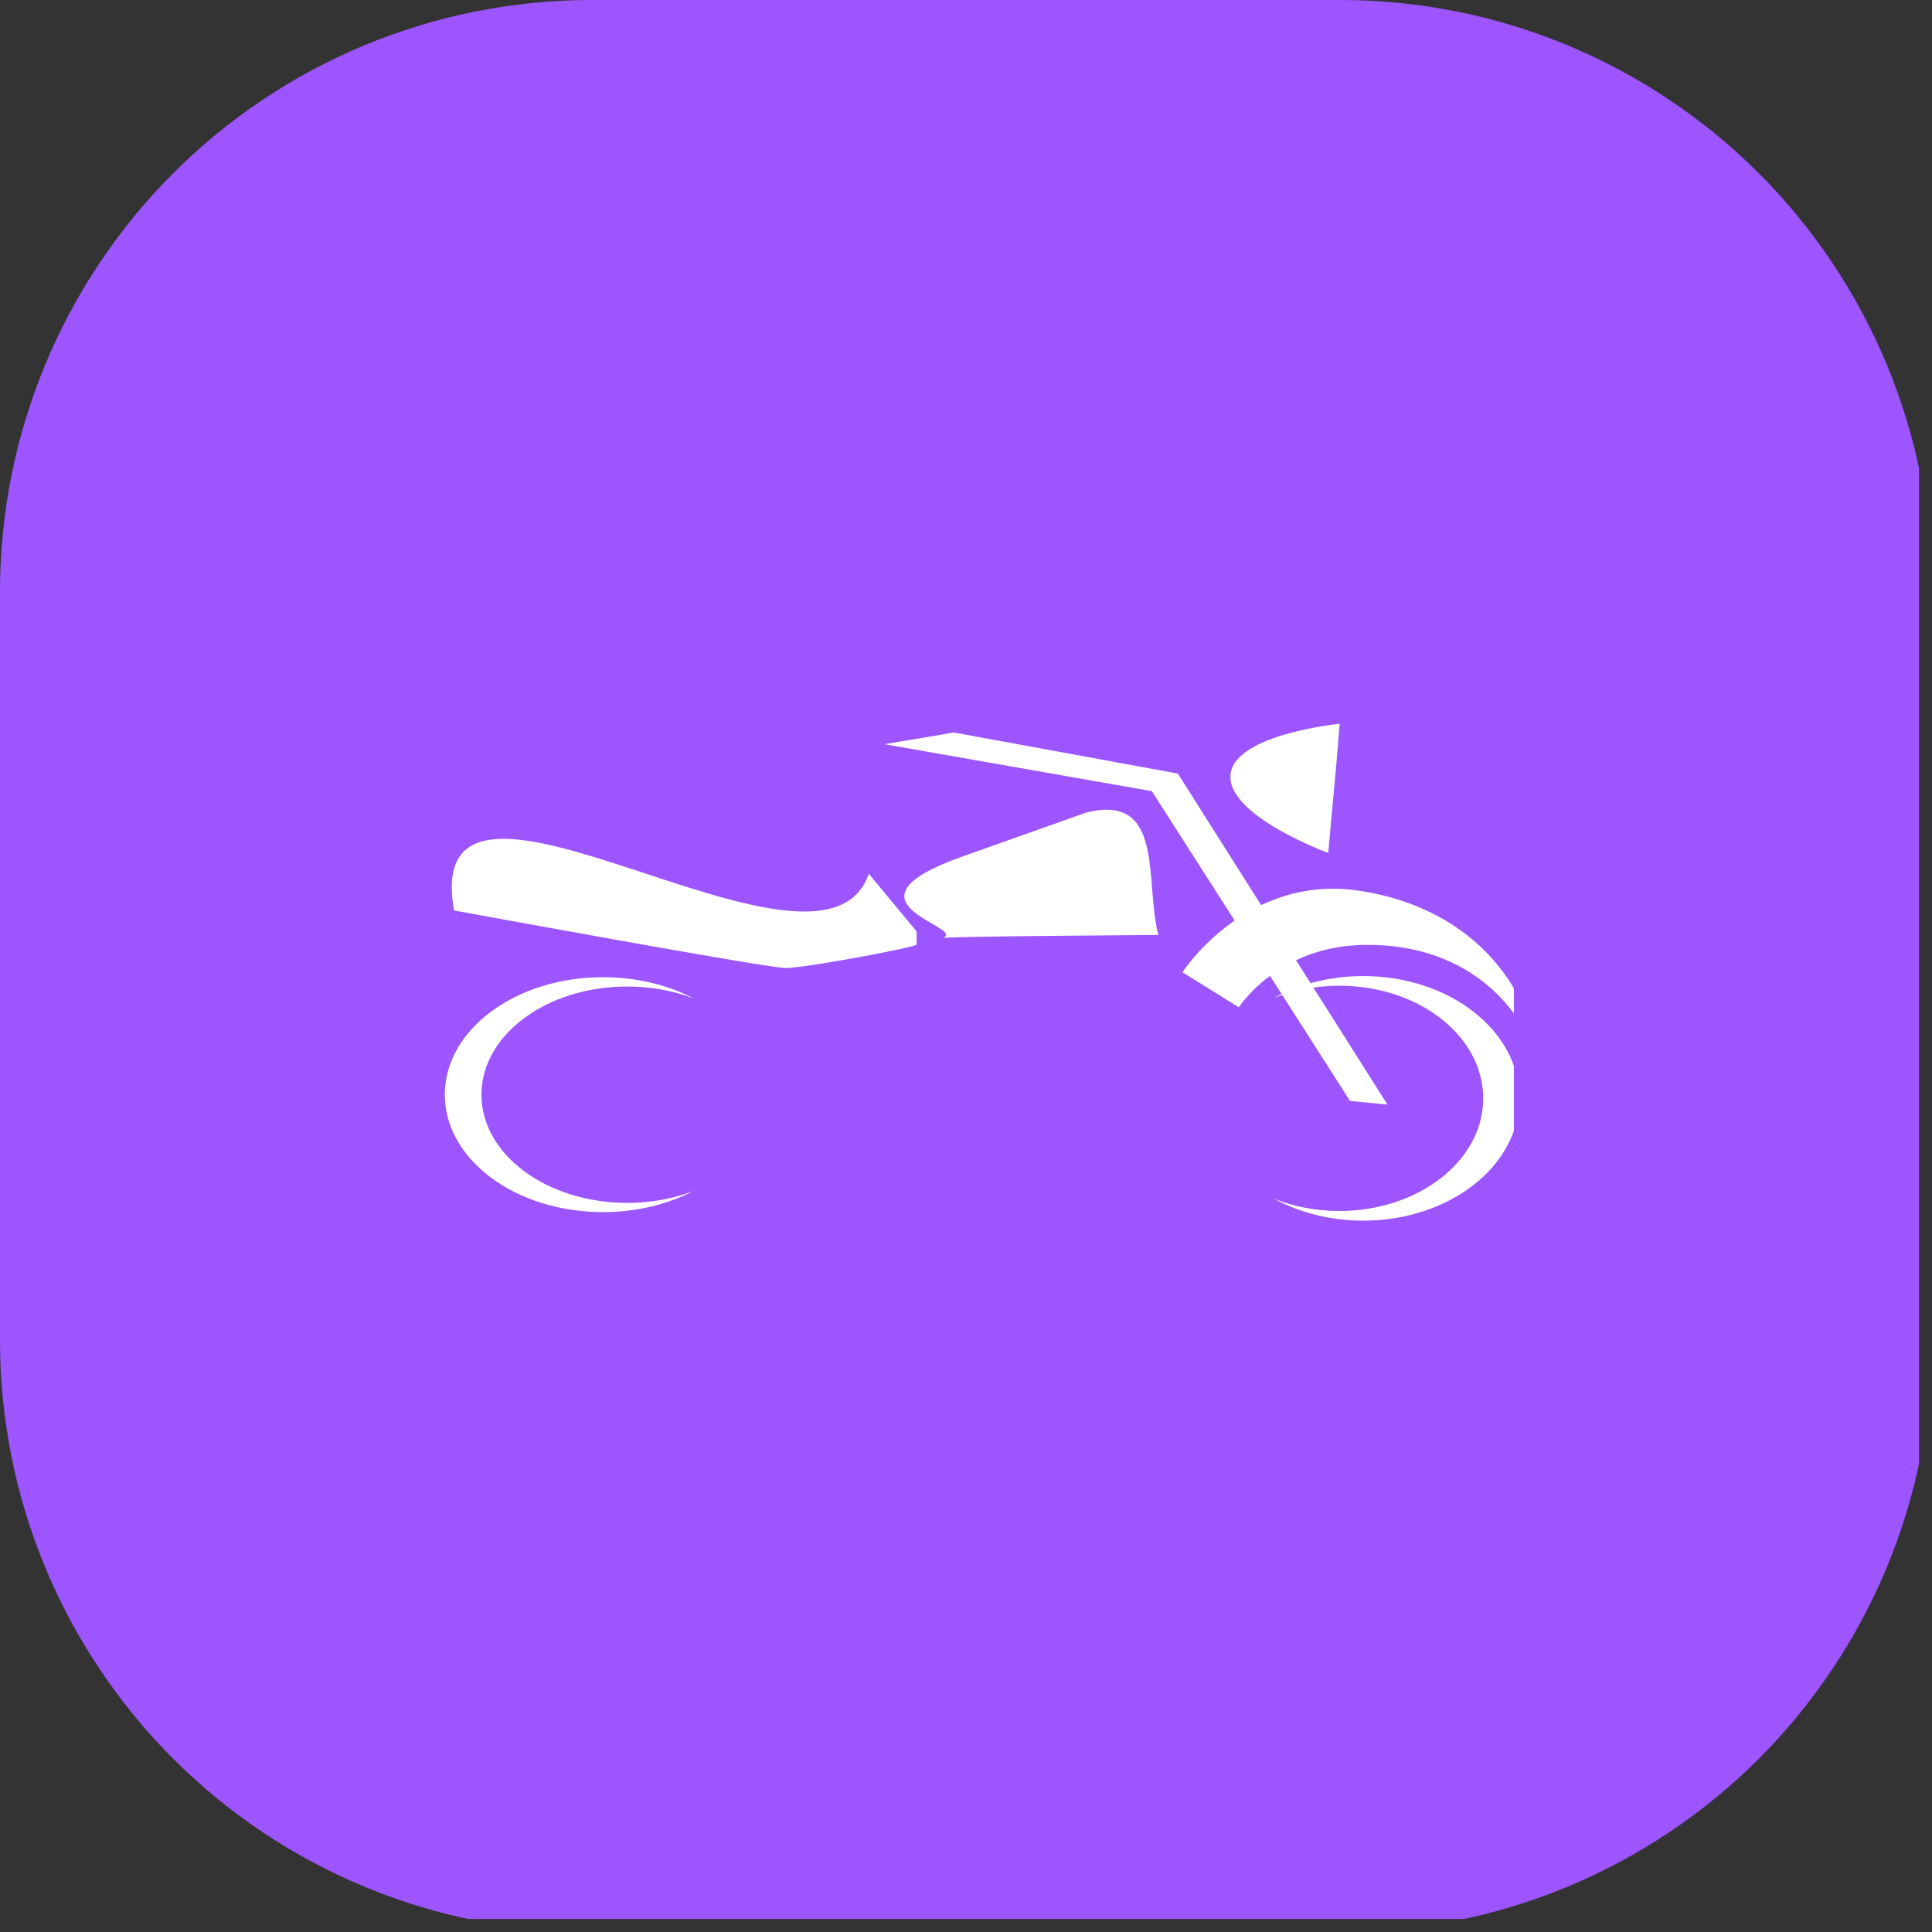<svg xmlns="http://www.w3.org/2000/svg" width="98" viewBox="0 0 73.5 73.5" height="98" version="1.0"><rect x="0" y="0" width="73.5" height="73.5" fill="#333333" stroke="none"/><defs><clipPath id="a"><path d="M 0 0 L 73.004 0 L 73.004 73.004 L 0 73.004 Z M 0 0"/></clipPath><clipPath id="b"><path d="M 44 33 L 57.594 33 L 57.594 40 L 44 40 Z M 44 33"/></clipPath><clipPath id="c"><path d="M 48 37 L 57.594 37 L 57.594 46.441 L 48 46.441 Z M 48 37"/></clipPath><clipPath id="d"><path d="M 16 37 L 27 37 L 27 46.441 L 16 46.441 Z M 16 37"/></clipPath></defs><g clip-path="url(#a)"><path fill="#9D55FF" d="M 22.5 0 L 51 0 C 51.738 0 52.473 0.035 53.207 0.109 C 53.938 0.18 54.668 0.289 55.391 0.434 C 56.113 0.574 56.828 0.754 57.531 0.969 C 58.238 1.184 58.93 1.43 59.609 1.711 C 60.293 1.996 60.957 2.309 61.605 2.656 C 62.258 3.004 62.887 3.383 63.5 3.793 C 64.113 4.203 64.703 4.641 65.273 5.105 C 65.844 5.574 66.391 6.07 66.91 6.59 C 67.43 7.109 67.926 7.656 68.395 8.227 C 68.859 8.797 69.297 9.387 69.707 10 C 70.117 10.613 70.496 11.242 70.844 11.895 C 71.191 12.543 71.504 13.207 71.789 13.891 C 72.07 14.57 72.316 15.262 72.531 15.969 C 72.746 16.672 72.926 17.387 73.066 18.109 C 73.211 18.832 73.32 19.562 73.391 20.293 C 73.465 21.027 73.5 21.762 73.5 22.5 L 73.5 51 C 73.5 51.738 73.465 52.473 73.391 53.207 C 73.32 53.938 73.211 54.668 73.066 55.391 C 72.926 56.113 72.746 56.828 72.531 57.531 C 72.316 58.238 72.07 58.93 71.789 59.609 C 71.504 60.293 71.191 60.957 70.844 61.605 C 70.496 62.258 70.117 62.887 69.707 63.5 C 69.297 64.113 68.859 64.703 68.395 65.273 C 67.926 65.844 67.43 66.391 66.91 66.91 C 66.391 67.43 65.844 67.926 65.273 68.395 C 64.703 68.859 64.113 69.297 63.5 69.707 C 62.887 70.117 62.258 70.496 61.605 70.844 C 60.957 71.191 60.293 71.504 59.609 71.789 C 58.93 72.07 58.238 72.316 57.531 72.531 C 56.828 72.746 56.113 72.926 55.391 73.066 C 54.668 73.211 53.938 73.32 53.207 73.391 C 52.473 73.465 51.738 73.5 51 73.5 L 22.5 73.5 C 21.762 73.5 21.027 73.465 20.293 73.391 C 19.562 73.32 18.832 73.211 18.109 73.066 C 17.387 72.926 16.672 72.746 15.969 72.531 C 15.262 72.316 14.57 72.07 13.891 71.789 C 13.207 71.504 12.543 71.191 11.895 70.844 C 11.242 70.496 10.613 70.117 10 69.707 C 9.387 69.297 8.797 68.859 8.227 68.395 C 7.656 67.926 7.109 67.43 6.59 66.91 C 6.07 66.391 5.574 65.844 5.105 65.273 C 4.641 64.703 4.203 64.113 3.793 63.5 C 3.383 62.887 3.004 62.258 2.656 61.605 C 2.309 60.957 1.996 60.293 1.711 59.609 C 1.43 58.93 1.184 58.238 0.969 57.531 C 0.754 56.828 0.574 56.113 0.434 55.391 C 0.289 54.668 0.18 53.938 0.109 53.207 C 0.035 52.473 0 51.738 0 51 L 0 22.5 C 0 21.762 0.035 21.027 0.109 20.293 C 0.18 19.562 0.289 18.832 0.434 18.109 C 0.574 17.387 0.754 16.672 0.969 15.969 C 1.184 15.262 1.43 14.57 1.711 13.891 C 1.996 13.207 2.309 12.543 2.656 11.895 C 3.004 11.242 3.383 10.613 3.793 10 C 4.203 9.387 4.641 8.797 5.105 8.227 C 5.574 7.656 6.07 7.109 6.59 6.59 C 7.109 6.07 7.656 5.574 8.227 5.105 C 8.797 4.641 9.387 4.203 10 3.793 C 10.613 3.383 11.242 3.004 11.895 2.656 C 12.543 2.309 13.207 1.996 13.891 1.711 C 14.57 1.43 15.262 1.184 15.969 0.969 C 16.672 0.754 17.387 0.574 18.109 0.434 C 18.832 0.289 19.562 0.18 20.293 0.109 C 21.027 0.035 21.762 0 22.5 0 Z M 22.5 0"/></g><path fill="#9D55FF" d="M 35.203 26.773 L 38.391 26.773 C 39.391 26.773 40.215 27.559 40.371 28.582 L 43.16 28.582 C 42.984 26.023 40.914 24 38.391 24 L 35.203 24 C 32.68 24 30.613 26.023 30.434 28.582 L 33.223 28.582 C 33.375 27.555 34.207 26.773 35.203 26.773 Z M 35.203 26.773"/><path fill="#9D55FF" d="M 43.172 29.965 L 25.898 29.965 C 25.055 29.965 24.109 30.77 23.594 31.277 C 23.27 31.664 23.211 31.93 23.238 32.23 C 23.441 34.219 24.77 36.094 27.016 37.57 C 29.004 38.871 31.504 39.73 34.234 40.059 C 35.066 40.16 35.926 40.215 36.789 40.215 C 38.395 40.215 39.957 40.035 41.422 39.699 C 43.344 39.254 45.098 38.535 46.57 37.57 C 48.816 36.094 50.137 34.215 50.348 32.23 C 50.383 31.926 50.215 31.484 49.992 31.277 C 49.477 30.77 48.531 29.965 47.688 29.965 Z M 43.172 29.965"/><path fill="#9D55FF" d="M 47.797 39.43 C 46.457 40.312 44.914 41.016 43.238 41.516 C 41.238 42.117 39.051 42.434 36.797 42.434 C 36.637 42.434 36.469 42.434 36.309 42.43 C 32.348 42.352 28.633 41.293 25.793 39.43 C 24.598 38.641 23.602 37.742 22.828 36.75 C 22.637 36.508 22.5 36.551 22.5 36.855 L 22.5 44.586 C 22.5 46.543 24.02 48.137 25.895 48.137 L 47.688 48.137 C 48.301 48.137 48.879 47.965 49.371 47.664 C 50.395 47.055 51.082 45.906 51.082 44.586 L 51.082 36.863 C 51.082 36.559 50.941 36.512 50.754 36.758 C 49.988 37.742 48.996 38.641 47.797 39.43 Z M 47.797 39.43"/><path fill="#FFF" d="M 44.07 35.57 C 43.531 33.594 44.348 30.121 41.297 30.922 L 36.629 32.578 C 31.617 34.355 36.766 35.254 35.891 35.676 C 36.723 35.617 44.07 35.57 44.07 35.57 Z M 44.07 35.57"/><g clip-path="url(#b)"><path fill="#FFF" d="M 57.906 39.059 L 57.906 38.246 C 57.906 38.246 56.629 34.621 51.684 33.883 C 47.398 33.246 44.984 36.988 44.984 36.988 L 47.129 38.32 C 47.129 38.32 48.574 36.059 51.738 35.953 C 56.34 35.801 57.906 39.059 57.906 39.059 Z M 57.906 39.059"/></g><g clip-path="url(#c)"><path fill="#FFF" d="M 51.863 37.133 C 55.145 37.133 57.805 39.215 57.805 41.785 C 57.805 44.355 55.145 46.438 51.863 46.438 C 50.602 46.438 49.434 46.129 48.469 45.605 C 49.215 45.902 50.059 46.07 50.953 46.07 C 53.977 46.07 56.426 44.152 56.426 41.785 C 56.426 39.418 53.977 37.5 50.953 37.5 C 50.059 37.5 49.211 37.672 48.465 37.969 C 49.426 37.441 50.598 37.133 51.863 37.133 Z M 51.863 37.133" fill-rule="evenodd"/></g><g clip-path="url(#d)"><path fill="#FFF" d="M 22.938 37.176 C 19.613 37.176 16.922 39.176 16.922 41.645 C 16.922 44.113 19.613 46.113 22.938 46.113 C 24.215 46.113 25.402 45.816 26.375 45.312 C 25.621 45.602 24.766 45.762 23.859 45.762 C 20.797 45.762 18.316 43.918 18.316 41.645 C 18.316 39.371 20.797 37.531 23.859 37.531 C 24.766 37.531 25.625 37.691 26.383 37.98 C 25.406 37.473 24.219 37.176 22.938 37.176 Z M 22.938 37.176" fill-rule="evenodd"/></g><path fill="#FFF" d="M 51.359 41.883 L 52.785 42.023 L 44.809 29.43 L 36.289 27.867 L 33.645 28.312 L 43.82 30.098 Z M 51.359 41.883"/><path fill="#FFF" d="M 50.855 28.887 L 50.531 32.449 C 50.531 32.449 46.617 31.02 46.816 29.438 C 47.008 27.926 50.965 27.535 50.965 27.535 Z M 50.855 28.887"/><path fill="#FFF" d="M 34.871 35.934 L 34.871 35.434 L 33.051 33.242 C 31.227 38.527 15.91 26.949 17.273 34.637 C 17.273 34.637 29.168 36.828 29.895 36.828 C 30.621 36.828 34.871 36.031 34.871 35.934 Z M 34.871 35.934"/></svg>
